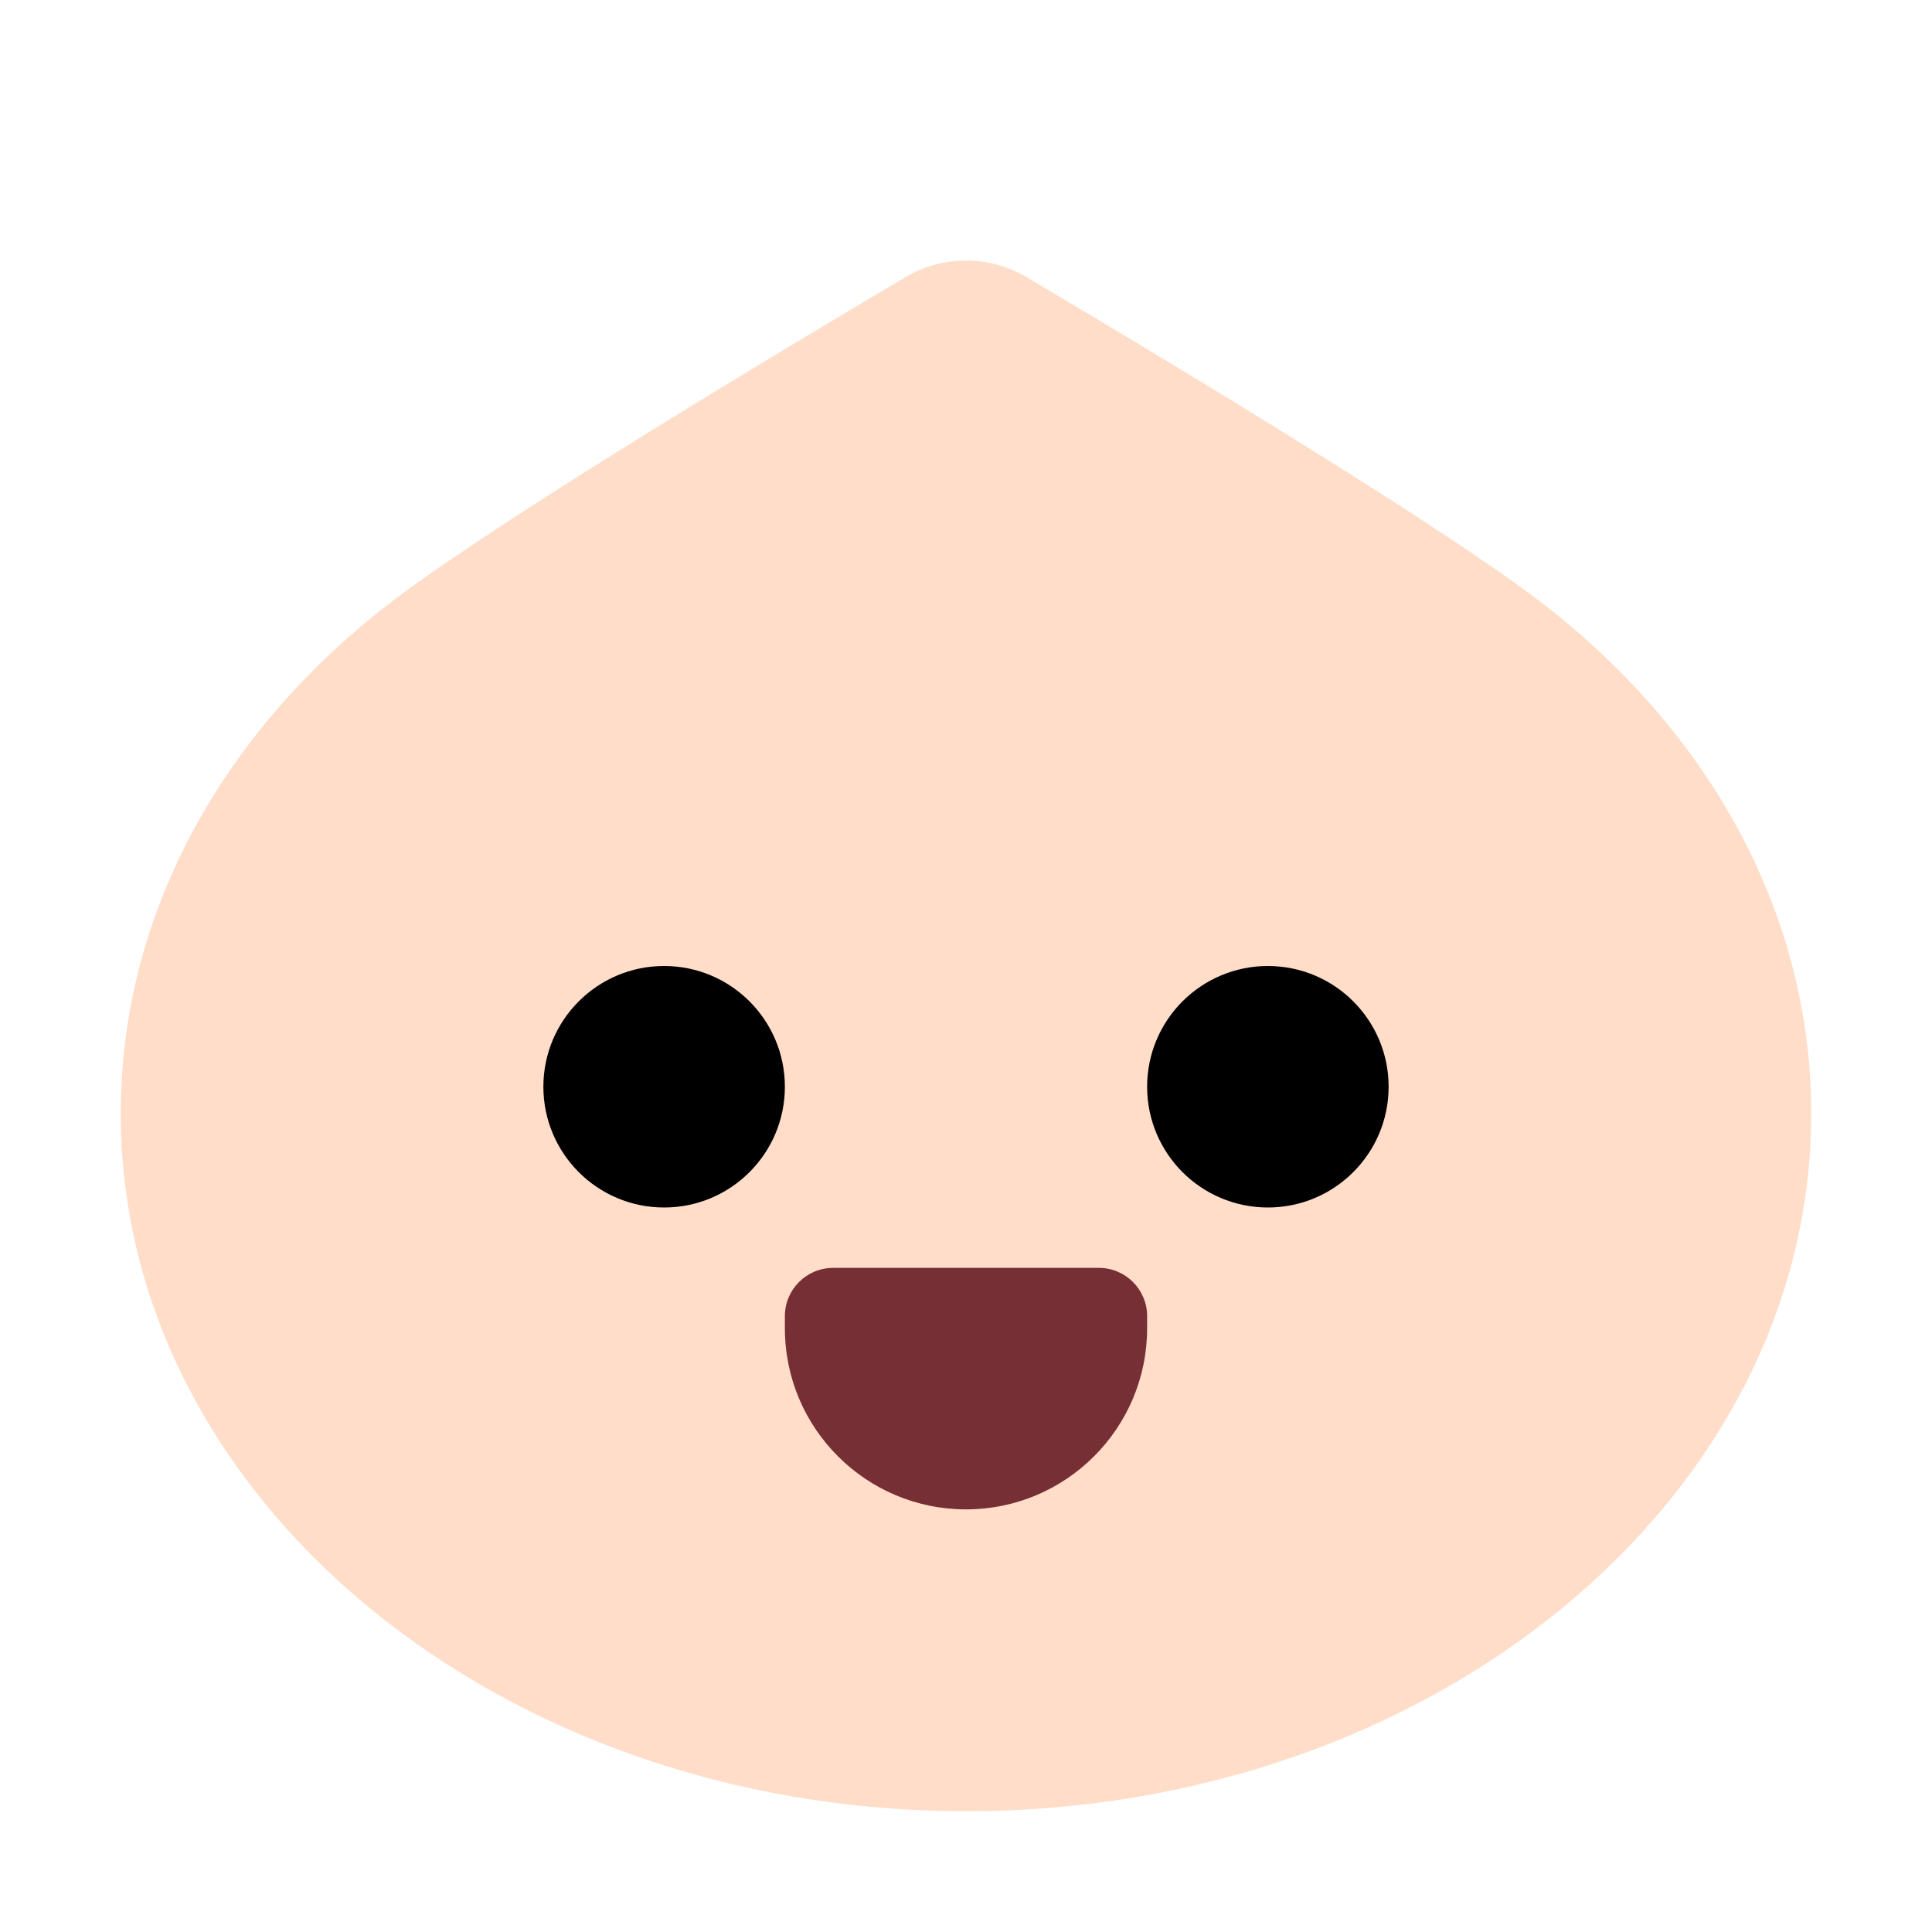 <svg width="16" height="16" viewBox="0 0 16 16" fill="none" xmlns="http://www.w3.org/2000/svg">
<path d="M15 9.222C15 12.413 11.866 15 8 15C4.134 15 1 12.413 1 9.222C1 7.511 1.901 5.974 3.333 4.916C4.279 4.217 6.5 2.886 7.499 2.295C7.809 2.112 8.191 2.112 8.501 2.295C9.5 2.886 11.721 4.217 12.667 4.916C14.099 5.974 15 7.511 15 9.222Z" fill="#FFDDC8"/>
<circle cx="5.5" cy="9" r="1" fill="black"/>
<circle cx="10.5" cy="9" r="1" fill="black"/>
<path d="M9.5 10.9V11C9.5 11.828 8.828 12.5 8 12.5C7.172 12.5 6.5 11.828 6.5 11V10.9C6.5 10.679 6.679 10.5 6.9 10.5H9.1C9.321 10.5 9.5 10.679 9.5 10.9Z" fill="#762F35"/>
</svg>
